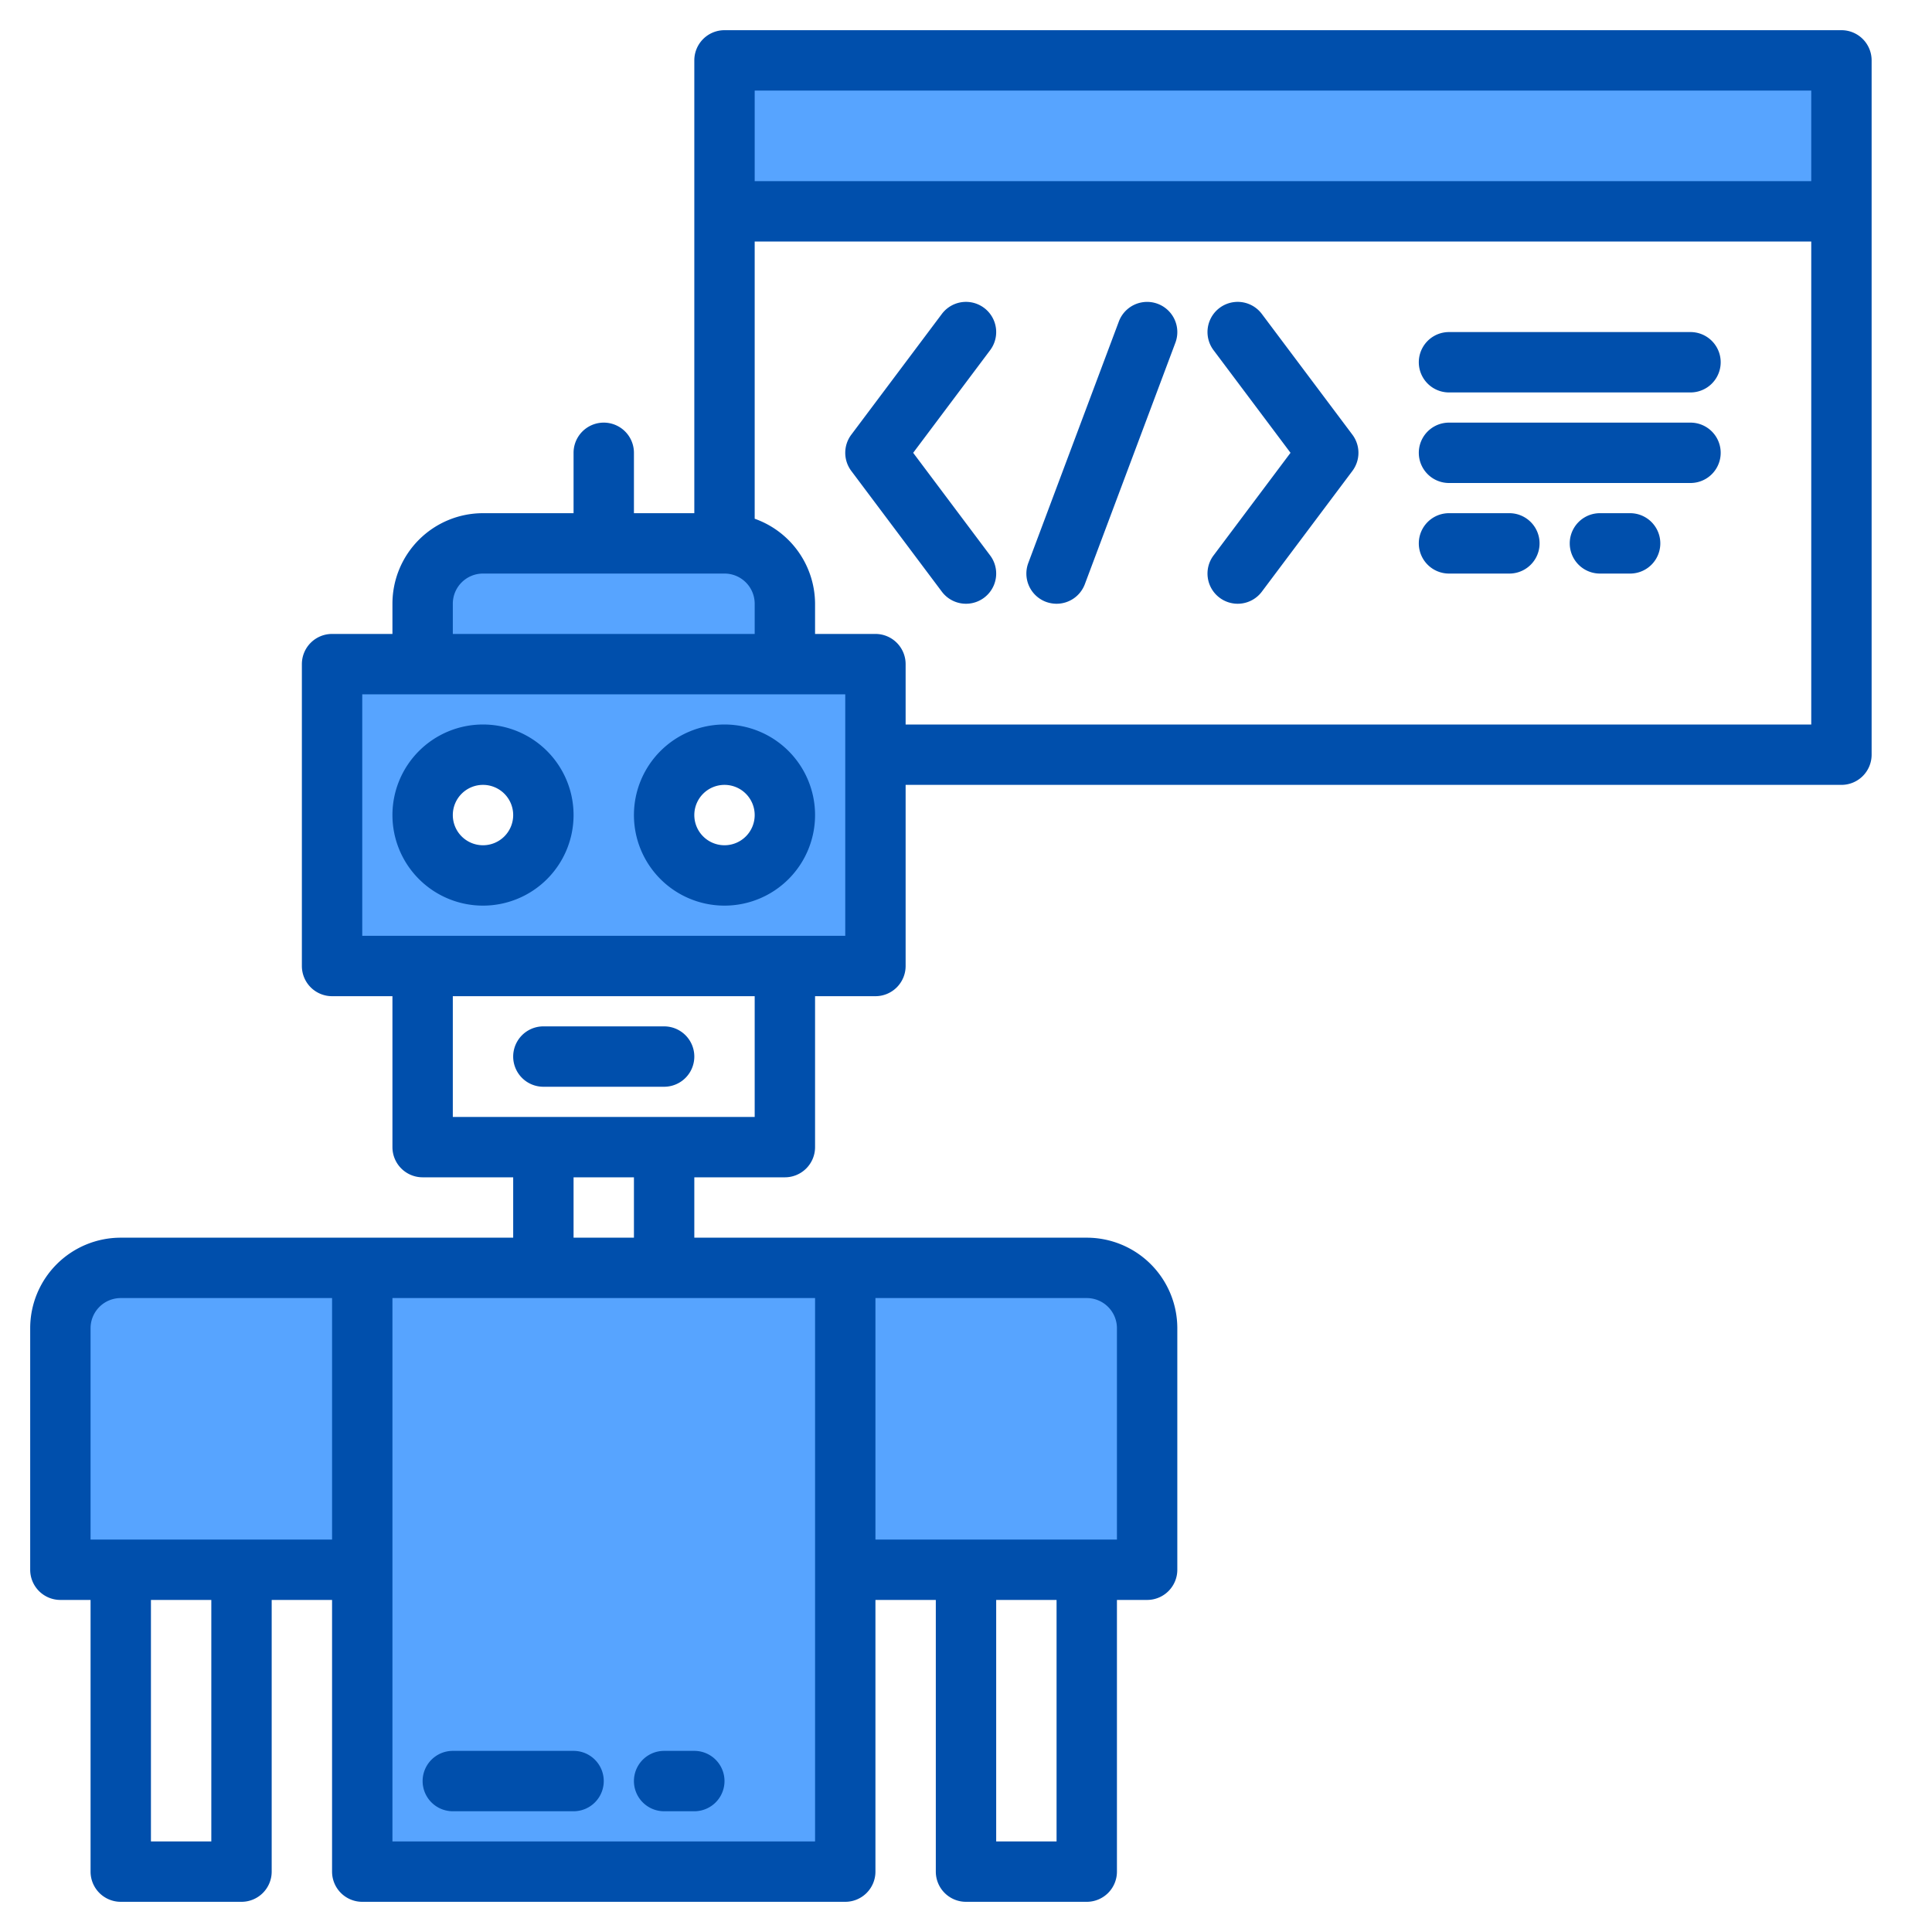 <svg height="512" viewBox="0 0 64 64" width="512" xmlns="http://www.w3.org/2000/svg"><path d="m24 2h37v5h-37z" fill="#57a4ff"/><path d="m11 22v10h18v-10zm5 7a2 2 0 1 1 2-2 2.006 2.006 0 0 1 -2 2zm8 0a2 2 0 1 1 2-2 2.006 2.006 0 0 1 -2 2z" fill="#57a4ff"/><path d="m12 42h16v20h-16z" fill="#57a4ff"/><path d="m4 42h8a0 0 0 0 1 0 0v10a0 0 0 0 1 0 0h-10a0 0 0 0 1 0 0v-8a2 2 0 0 1 2-2z" fill="#57a4ff"/><path d="m28 42h8a2 2 0 0 1 2 2v8a0 0 0 0 1 0 0h-10a0 0 0 0 1 0 0v-10a0 0 0 0 1 0 0z" fill="#57a4ff"/><path d="m16 18h8a2 2 0 0 1 2 2v2a0 0 0 0 1 0 0h-12a0 0 0 0 1 0 0v-2a2 2 0 0 1 2-2z" fill="#57a4ff"/><g fill="#004fac"><path d="m61 1h-37a1 1 0 0 0 -1 1v15h-2v-2a1 1 0 0 0 -2 0v2h-3a3 3 0 0 0 -3 3v1h-2a1 1 0 0 0 -1 1v10a1 1 0 0 0 1 1h2v5a1 1 0 0 0 1 1h3v2h-13a3 3 0 0 0 -3 3v8a1 1 0 0 0 1 1h1v9a1 1 0 0 0 1 1h4a1 1 0 0 0 1-1v-9h2v9a1 1 0 0 0 1 1h16a1 1 0 0 0 1-1v-9h2v9a1 1 0 0 0 1 1h4a1 1 0 0 0 1-1v-9h1a1 1 0 0 0 1-1v-8a3 3 0 0 0 -3-3h-13v-2h3a1 1 0 0 0 1-1v-5h2a1 1 0 0 0 1-1v-6h31a1 1 0 0 0 1-1v-23a1 1 0 0 0 -1-1zm-54 60h-2v-8h2zm4-10h-8v-7a1 1 0 0 1 1-1h7zm24 10h-2v-8h2zm-6-18h7a1 1 0 0 1 1 1v7h-8zm-4-40h35v3h-35zm-10 17a1 1 0 0 1 1-1h8a1 1 0 0 1 1 1v1h-10zm12 23v18h-14v-18zm-8-2v-2h2v2zm6-4h-10v-4h10zm3-6h-16v-8h16zm32-7h-30v-2a1 1 0 0 0 -1-1h-2v-1a3 3 0 0 0 -2-2.816v-9.184h35z"/><path d="m34.649 19.937a1.029 1.029 0 0 0 .351.063 1 1 0 0 0 .937-.649l3-8a1 1 0 1 0 -1.874-.7l-3 8a1 1 0 0 0 .586 1.286z"/><path d="m40.4 19.8a1 1 0 0 0 1.4-.2l3-4a1 1 0 0 0 0-1.2l-3-4a1 1 0 0 0 -1.6 1.2l2.55 3.4-2.55 3.4a1 1 0 0 0 .2 1.4z"/><path d="m31.2 19.6a1 1 0 1 0 1.6-1.2l-2.55-3.4 2.55-3.4a1 1 0 1 0 -1.6-1.2l-3 4a1 1 0 0 0 0 1.2z"/><path d="m48 13h8a1 1 0 0 0 0-2h-8a1 1 0 0 0 0 2z"/><path d="m48 16h8a1 1 0 0 0 0-2h-8a1 1 0 0 0 0 2z"/><path d="m48 19h2a1 1 0 0 0 0-2h-2a1 1 0 0 0 0 2z"/><path d="m54 17h-1a1 1 0 0 0 0 2h1a1 1 0 0 0 0-2z"/><path d="m24 30a3 3 0 1 0 -3-3 3 3 0 0 0 3 3zm0-4a1 1 0 1 1 -1 1 1 1 0 0 1 1-1z"/><path d="m16 30a3 3 0 1 0 -3-3 3 3 0 0 0 3 3zm0-4a1 1 0 1 1 -1 1 1 1 0 0 1 1-1z"/><path d="m18 36h4a1 1 0 0 0 0-2h-4a1 1 0 0 0 0 2z"/><path d="m15 60h4a1 1 0 0 0 0-2h-4a1 1 0 0 0 0 2z"/><path d="m22 60h1a1 1 0 0 0 0-2h-1a1 1 0 0 0 0 2z"/></g></svg>